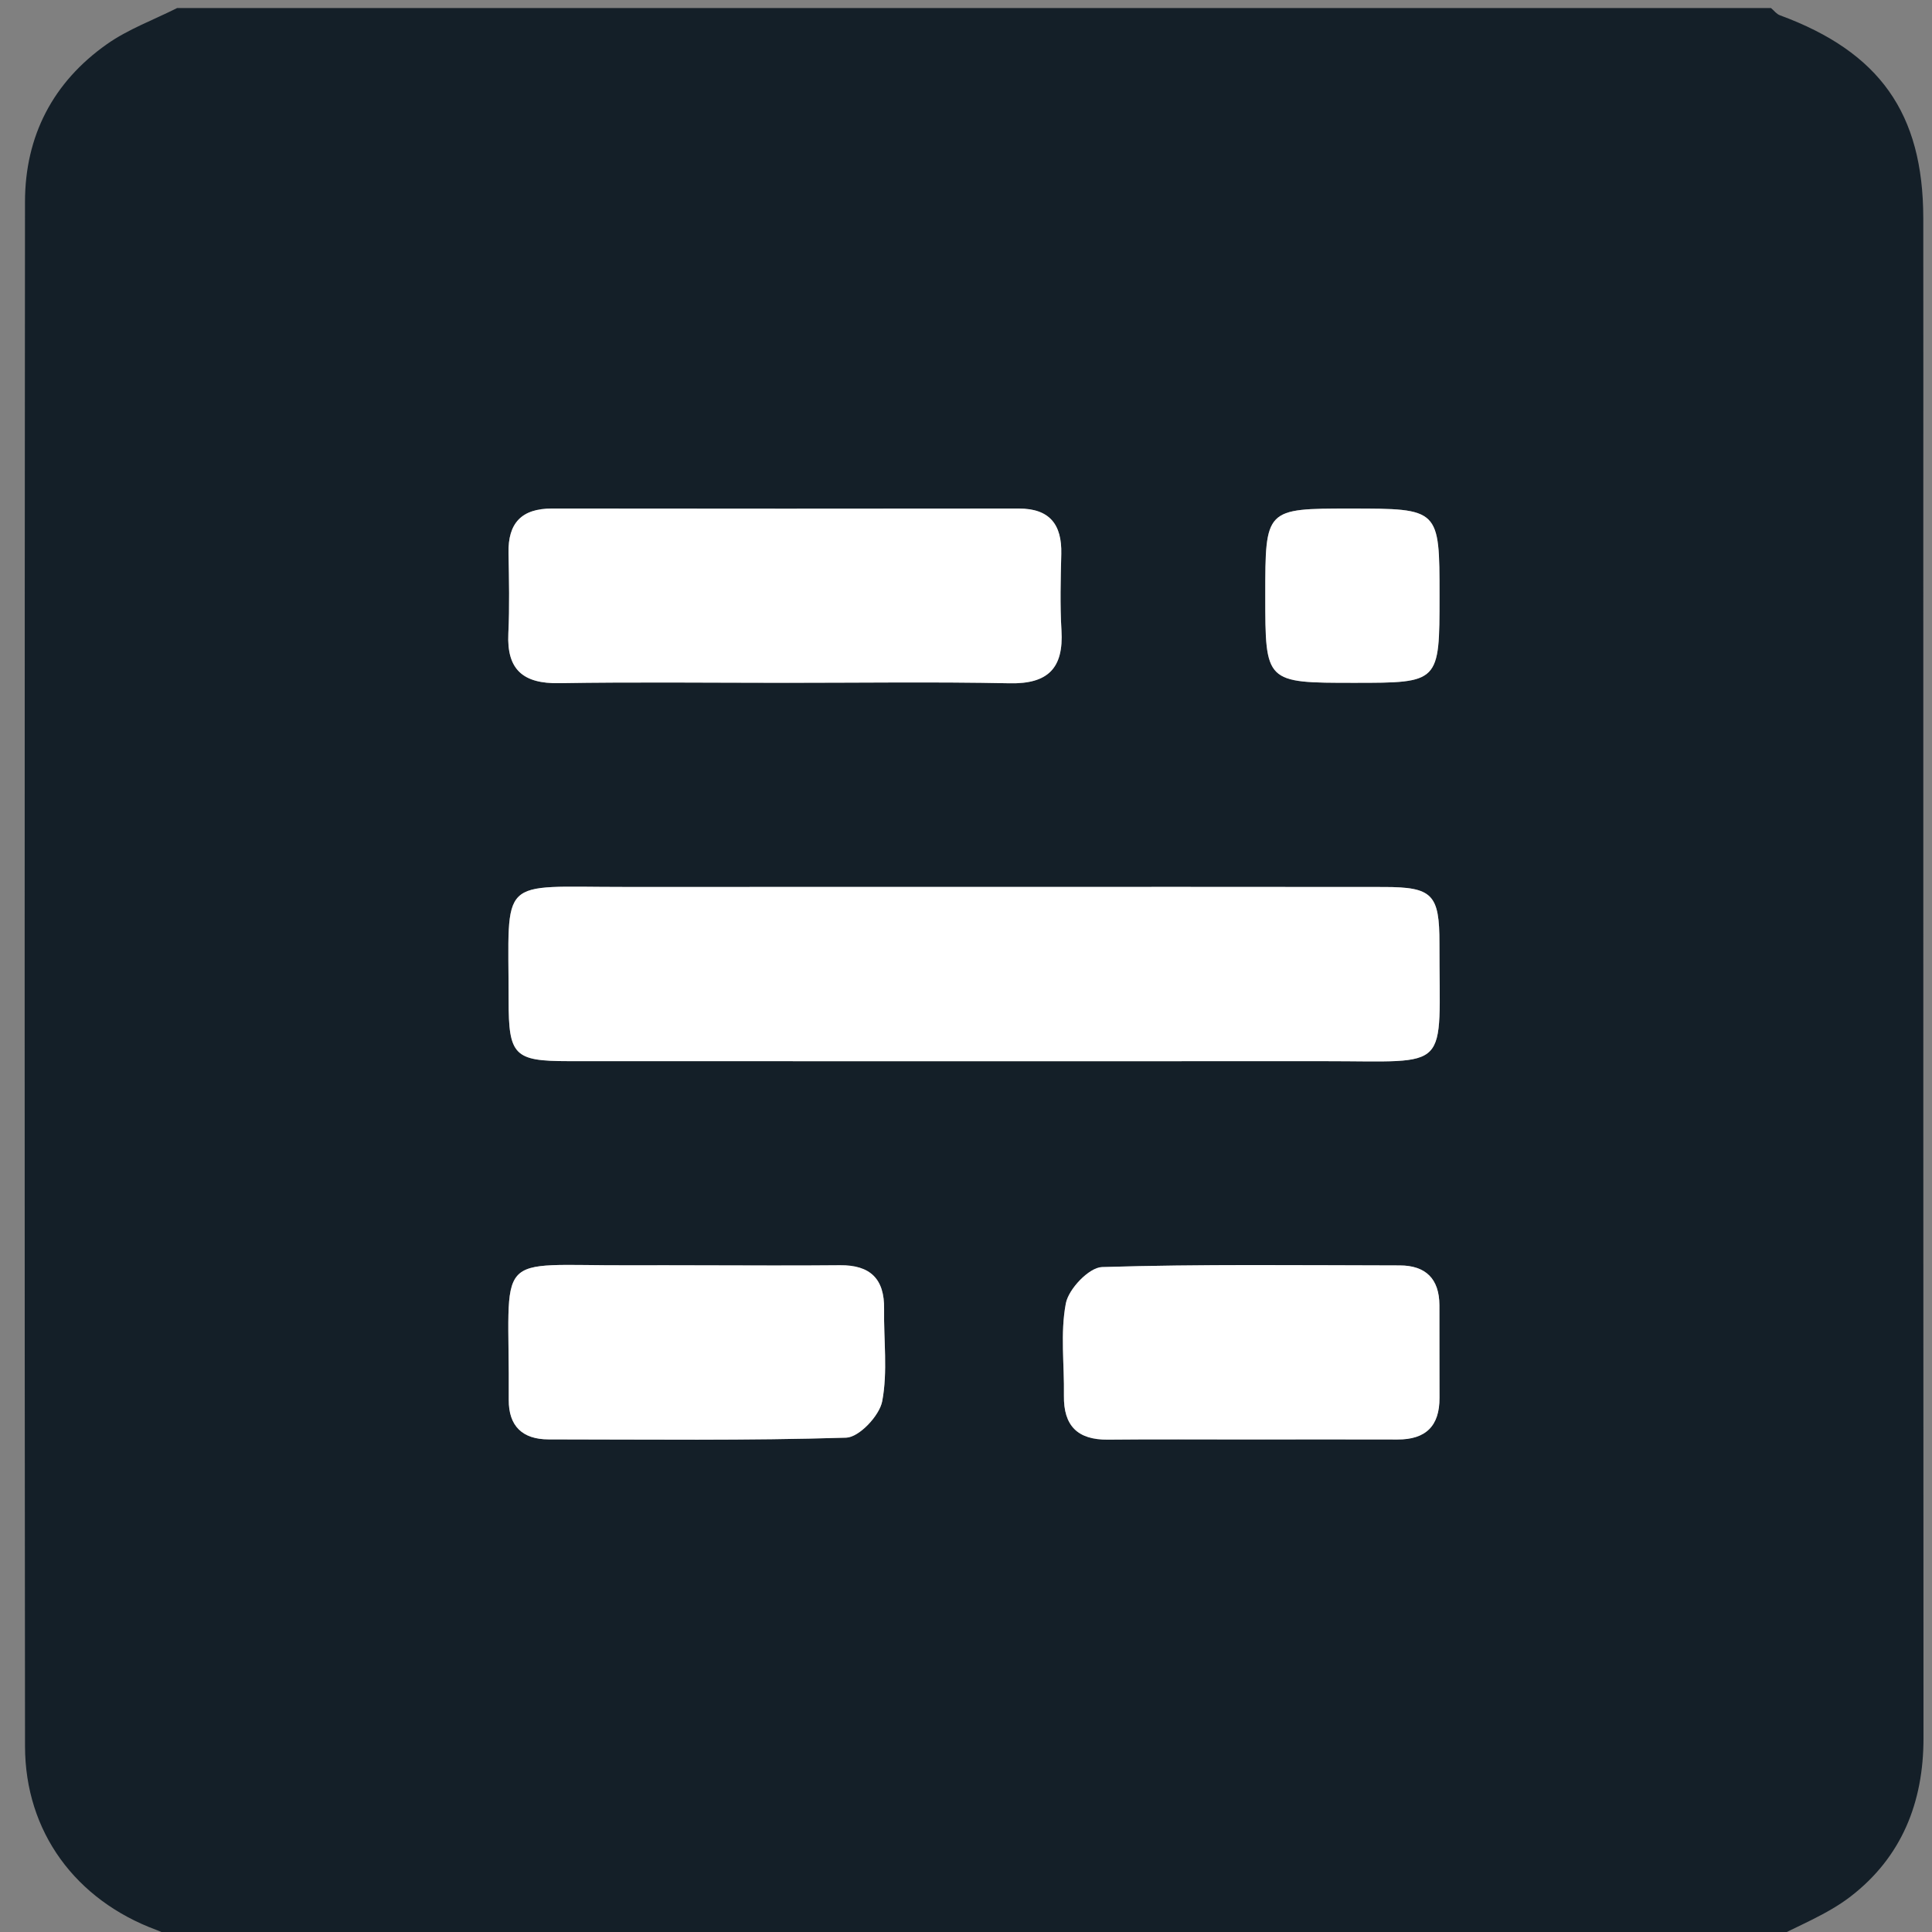 <?xml version="1.0" encoding="utf-8"?>
<!-- Generator: Adobe Illustrator 16.0.0, SVG Export Plug-In . SVG Version: 6.00 Build 0)  -->
<!DOCTYPE svg PUBLIC "-//W3C//DTD SVG 1.1//EN" "http://www.w3.org/Graphics/SVG/1.1/DTD/svg11.dtd">
<svg version="1.1" id="图层_1" xmlns="http://www.w3.org/2000/svg" xmlns:xlink="http://www.w3.org/1999/xlink" x="0px" y="0px"
	 width="240px" height="240px" viewBox="0 0 240 240" enable-background="new 0 0 240 240" xml:space="preserve">
<rect x="0" y="0" width="240" height="240" fill="#808080" stroke="none"/>
<path fill-rule="evenodd" clip-rule="evenodd" fill="#141F28" d="M220,241c-66,0-132,0-198,0c-0.854-0.422-1.679-0.925-2.567-1.254
	C9.395,236.03,3.12,227.57,3.108,216.924C3.043,152.976,3.056,89.027,3.105,25.079c0.006-8.194,3.479-14.87,10.171-19.59
	C15.923,3.623,19.077,2.475,22,1c66,0,132,0,198,0c0.366,0.306,0.684,0.742,1.104,0.897c12.387,4.559,17.796,12.167,17.813,25.182
	c0.018,13.156,0.001,26.313,0.002,39.469c0.004,49.793-0.005,99.587,0.024,149.38c0.005,7.982-2.716,14.771-9.047,19.654
	C226.956,237.852,223.32,239.222,220,241z M120.952,110.178c-14.496,0-28.992-0.008-43.488,0.002
	c-15.745,0.012-14.278-1.51-14.283,14.119c-0.002,6.801,0.702,7.518,7.383,7.52c31.325,0.011,62.649,0.012,93.974,0.003
	c15.946-0.005,14.243,1.514,14.273-14.618c0.012-6.115-0.872-7.009-6.874-7.018C154.942,110.161,137.947,110.177,120.952,110.178z
	 M97.443,84.824c9.33,0,18.662-0.134,27.987,0.056c4.772,0.098,6.709-1.892,6.43-6.571c-0.188-3.154-0.101-6.33-0.023-9.494
	c0.088-3.669-1.449-5.645-5.283-5.641c-19.326,0.021-38.652,0.027-57.977-0.002c-3.779-0.006-5.478,1.797-5.407,5.522
	c0.063,3.33,0.138,6.67-0.021,9.994c-0.217,4.54,1.876,6.253,6.307,6.179C78.782,84.713,88.114,84.82,97.443,84.824z
	 M86.861,157.177c-2.832,0-5.663-0.011-8.495,0.002c-17.542,0.078-15.03-2.169-15.167,16.705c-0.024,3.258,1.693,4.922,4.948,4.924
	c12.325,0.007,24.655,0.167,36.969-0.214c1.606-0.05,4.132-2.729,4.474-4.523c0.704-3.698,0.173-7.622,0.236-11.452
	c0.062-3.767-1.738-5.483-5.477-5.446C98.52,157.229,92.69,157.188,86.861,157.177z M155.114,178.814
	c6.163,0,12.327-0.015,18.491,0.006c3.498,0.012,5.233-1.672,5.214-5.188c-0.022-3.832,0.005-7.663-0.011-11.495
	c-0.014-3.261-1.683-4.938-4.935-4.942c-12.328-0.015-24.661-0.174-36.978,0.205c-1.611,0.05-4.149,2.718-4.492,4.51
	c-0.706,3.698-0.177,7.624-0.238,11.454c-0.06,3.747,1.697,5.51,5.456,5.473C143.452,178.778,149.283,178.821,155.114,178.814z
	 M168.227,84.823c10.596,0,10.596,0,10.596-10.797c0-10.849,0-10.849-11.048-10.85c-10.598-0.001-10.598-0.001-10.598,10.801
	C157.177,84.824,157.177,84.824,168.227,84.823z"/>
<path fill-rule="evenodd" clip-rule="evenodd" fill="#FFFFFF" d="M120.952,110.178c16.995-0.001,33.99-0.017,50.986,0.008
	c6.002,0.009,6.886,0.902,6.874,7.018c-0.03,16.132,1.673,14.613-14.273,14.618c-31.325,0.009-62.649,0.008-93.974-0.003
	c-6.682-0.002-7.385-0.719-7.383-7.52c0.004-15.629-1.462-14.107,14.283-14.119C91.96,110.17,106.456,110.178,120.952,110.178z"/>
<path fill-rule="evenodd" clip-rule="evenodd" fill="#FFFFFF" d="M97.443,84.822c-9.33-0.002-18.661-0.109-27.988,0.045
	c-4.431,0.074-6.524-1.639-6.307-6.179c0.159-3.324,0.085-6.664,0.021-9.994c-0.071-3.726,1.628-5.528,5.407-5.522
	c19.325,0.029,38.651,0.022,57.977,0.002c3.834-0.004,5.371,1.972,5.283,5.641c-0.077,3.164-0.165,6.34,0.023,9.494
	c0.279,4.68-1.657,6.669-6.43,6.571C116.105,84.69,106.773,84.824,97.443,84.822z"/>
<path fill-rule="evenodd" clip-rule="evenodd" fill="#FFFFFF" d="M86.861,157.182c5.829,0.006,11.659,0.048,17.488-0.01
	c3.739-0.037,5.539,1.68,5.477,5.446c-0.063,3.83,0.468,7.754-0.236,11.452c-0.342,1.795-2.868,4.474-4.474,4.523
	c-12.313,0.381-24.644,0.221-36.969,0.214c-3.255-0.002-4.972-1.666-4.948-4.924c0.137-18.874-2.375-16.627,15.167-16.705
	C81.198,157.166,84.029,157.177,86.861,157.182z"/>
<path fill-rule="evenodd" clip-rule="evenodd" fill="#FFFFFF" d="M155.114,178.818c-5.831,0.003-11.662-0.04-17.492,0.019
	c-3.759,0.037-5.516-1.726-5.456-5.473c0.062-3.83-0.468-7.756,0.238-11.454c0.343-1.792,2.881-4.46,4.492-4.51
	c12.316-0.379,24.649-0.22,36.978-0.205c3.252,0.004,4.921,1.682,4.935,4.942c0.016,3.832-0.012,7.663,0.011,11.495
	c0.02,3.516-1.716,5.199-5.214,5.188C167.441,178.8,161.277,178.814,155.114,178.818z"/>
<path fill-rule="evenodd" clip-rule="evenodd" fill="#FFFFFF" d="M168.227,84.823c-11.05,0.001-11.05,0.001-11.05-10.846
	c0-10.802,0-10.802,10.598-10.801c11.048,0.001,11.048,0.001,11.048,10.85C178.822,84.823,178.822,84.823,168.227,84.823z"/>
</svg>
